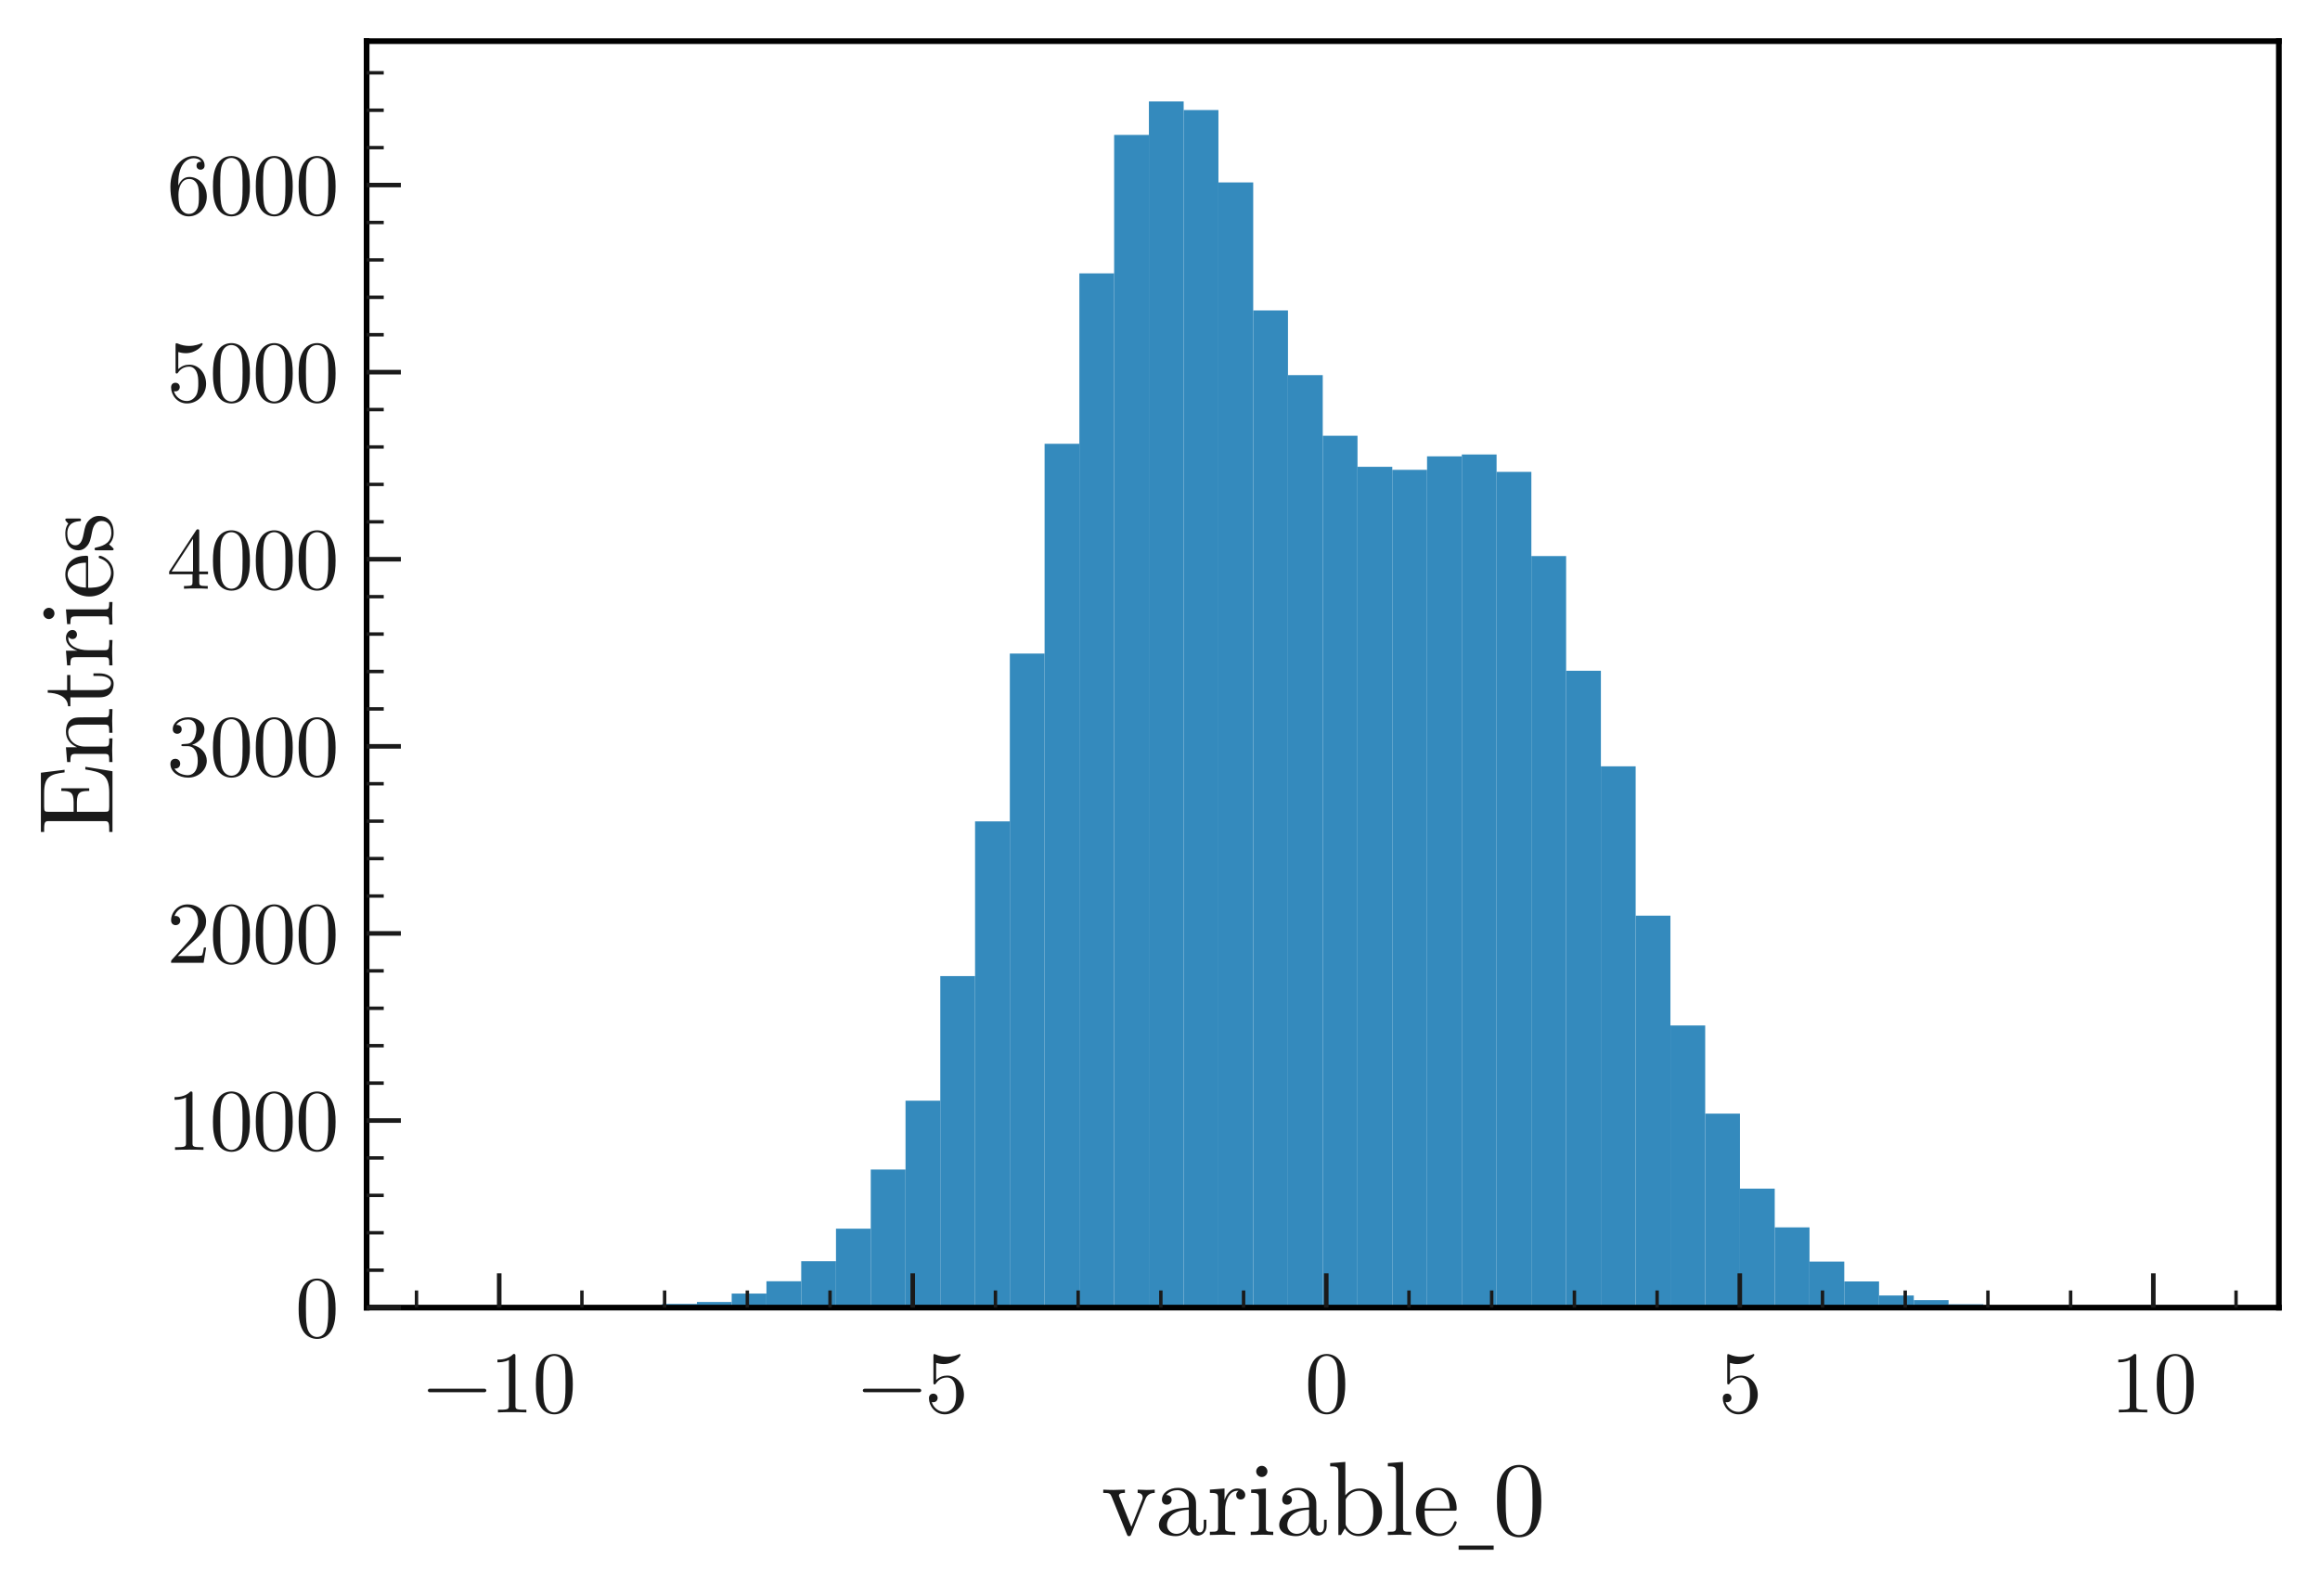 <?xml version="1.0" encoding="utf-8" standalone="no"?>
<!DOCTYPE svg PUBLIC "-//W3C//DTD SVG 1.1//EN"
  "http://www.w3.org/Graphics/SVG/1.1/DTD/svg11.dtd">
<svg xmlns:xlink="http://www.w3.org/1999/xlink" width="406.186pt" height="279.468pt" viewBox="0 0 406.186 279.468" xmlns="http://www.w3.org/2000/svg" version="1.1">
 <defs>
  <style type="text/css">*{stroke-linejoin: round; stroke-linecap: butt}</style>
 </defs>
 <g id="figure_1">
  <g id="patch_1">
   <path d="M 0 279.468 
L 406.186 279.468 
L 406.186 0 
L 0 0 
z
" style="fill: #ffffff"/>
  </g>
  <g id="axes_1">
   <g id="patch_2">
    <path d="M 64.186 228.96 
L 398.986 228.96 
L 398.986 7.2 
L 64.186 7.2 
z
" style="fill: #ffffff"/>
   </g>
   <g id="patch_3">
    <path d="M 79.404 228.96 
L 85.492 228.96 
L 85.492 228.927 
L 79.404 228.927 
z
" clip-path="url(#p061c8bf8b5)" style="fill: #348abd"/>
   </g>
   <g id="patch_4">
    <path d="M 85.492 228.96 
L 91.579 228.96 
L 91.579 228.96 
L 85.492 228.96 
z
" clip-path="url(#p061c8bf8b5)" style="fill: #348abd"/>
   </g>
   <g id="patch_5">
    <path d="M 91.579 228.96 
L 97.666 228.96 
L 97.666 228.96 
L 91.579 228.96 
z
" clip-path="url(#p061c8bf8b5)" style="fill: #348abd"/>
   </g>
   <g id="patch_6">
    <path d="M 97.666 228.96 
L 103.754 228.96 
L 103.754 228.862 
L 97.666 228.862 
z
" clip-path="url(#p061c8bf8b5)" style="fill: #348abd"/>
   </g>
   <g id="patch_7">
    <path d="M 103.754 228.96 
L 109.841 228.96 
L 109.841 228.862 
L 103.754 228.862 
z
" clip-path="url(#p061c8bf8b5)" style="fill: #348abd"/>
   </g>
   <g id="patch_8">
    <path d="M 109.841 228.96 
L 115.928 228.96 
L 115.928 228.763 
L 109.841 228.763 
z
" clip-path="url(#p061c8bf8b5)" style="fill: #348abd"/>
   </g>
   <g id="patch_9">
    <path d="M 115.928 228.96 
L 122.015 228.96 
L 122.015 228.305 
L 115.928 228.305 
z
" clip-path="url(#p061c8bf8b5)" style="fill: #348abd"/>
   </g>
   <g id="patch_10">
    <path d="M 122.015 228.96 
L 128.103 228.96 
L 128.103 227.977 
L 122.015 227.977 
z
" clip-path="url(#p061c8bf8b5)" style="fill: #348abd"/>
   </g>
   <g id="patch_11">
    <path d="M 128.103 228.96 
L 134.19 228.96 
L 134.19 226.503 
L 128.103 226.503 
z
" clip-path="url(#p061c8bf8b5)" style="fill: #348abd"/>
   </g>
   <g id="patch_12">
    <path d="M 134.19 228.96 
L 140.277 228.96 
L 140.277 224.341 
L 134.19 224.341 
z
" clip-path="url(#p061c8bf8b5)" style="fill: #348abd"/>
   </g>
   <g id="patch_13">
    <path d="M 140.277 228.96 
L 146.364 228.96 
L 146.364 220.836 
L 140.277 220.836 
z
" clip-path="url(#p061c8bf8b5)" style="fill: #348abd"/>
   </g>
   <g id="patch_14">
    <path d="M 146.364 228.96 
L 152.452 228.96 
L 152.452 215.136 
L 146.364 215.136 
z
" clip-path="url(#p061c8bf8b5)" style="fill: #348abd"/>
   </g>
   <g id="patch_15">
    <path d="M 152.452 228.96 
L 158.539 228.96 
L 158.539 204.784 
L 152.452 204.784 
z
" clip-path="url(#p061c8bf8b5)" style="fill: #348abd"/>
   </g>
   <g id="patch_16">
    <path d="M 158.539 228.96 
L 164.626 228.96 
L 164.626 192.728 
L 158.539 192.728 
z
" clip-path="url(#p061c8bf8b5)" style="fill: #348abd"/>
   </g>
   <g id="patch_17">
    <path d="M 164.626 228.96 
L 170.714 228.96 
L 170.714 170.91 
L 164.626 170.91 
z
" clip-path="url(#p061c8bf8b5)" style="fill: #348abd"/>
   </g>
   <g id="patch_18">
    <path d="M 170.714 228.96 
L 176.801 228.96 
L 176.801 143.818 
L 170.714 143.818 
z
" clip-path="url(#p061c8bf8b5)" style="fill: #348abd"/>
   </g>
   <g id="patch_19">
    <path d="M 176.801 228.96 
L 182.888 228.96 
L 182.888 114.433 
L 176.801 114.433 
z
" clip-path="url(#p061c8bf8b5)" style="fill: #348abd"/>
   </g>
   <g id="patch_20">
    <path d="M 182.888 228.96 
L 188.975 228.96 
L 188.975 77.71 
L 182.888 77.71 
z
" clip-path="url(#p061c8bf8b5)" style="fill: #348abd"/>
   </g>
   <g id="patch_21">
    <path d="M 188.975 228.96 
L 195.063 228.96 
L 195.063 47.866 
L 188.975 47.866 
z
" clip-path="url(#p061c8bf8b5)" style="fill: #348abd"/>
   </g>
   <g id="patch_22">
    <path d="M 195.063 228.96 
L 201.15 228.96 
L 201.15 23.624 
L 195.063 23.624 
z
" clip-path="url(#p061c8bf8b5)" style="fill: #348abd"/>
   </g>
   <g id="patch_23">
    <path d="M 201.15 228.96 
L 207.237 228.96 
L 207.237 17.76 
L 201.15 17.76 
z
" clip-path="url(#p061c8bf8b5)" style="fill: #348abd"/>
   </g>
   <g id="patch_24">
    <path d="M 207.237 228.96 
L 213.324 228.96 
L 213.324 19.267 
L 207.237 19.267 
z
" clip-path="url(#p061c8bf8b5)" style="fill: #348abd"/>
   </g>
   <g id="patch_25">
    <path d="M 213.324 228.96 
L 219.412 228.96 
L 219.412 31.945 
L 213.324 31.945 
z
" clip-path="url(#p061c8bf8b5)" style="fill: #348abd"/>
   </g>
   <g id="patch_26">
    <path d="M 219.412 228.96 
L 225.499 228.96 
L 225.499 54.352 
L 219.412 54.352 
z
" clip-path="url(#p061c8bf8b5)" style="fill: #348abd"/>
   </g>
   <g id="patch_27">
    <path d="M 225.499 228.96 
L 231.586 228.96 
L 231.586 65.687 
L 225.499 65.687 
z
" clip-path="url(#p061c8bf8b5)" style="fill: #348abd"/>
   </g>
   <g id="patch_28">
    <path d="M 231.586 228.96 
L 237.674 228.96 
L 237.674 76.301 
L 231.586 76.301 
z
" clip-path="url(#p061c8bf8b5)" style="fill: #348abd"/>
   </g>
   <g id="patch_29">
    <path d="M 237.674 228.96 
L 243.761 228.96 
L 243.761 81.739 
L 237.674 81.739 
z
" clip-path="url(#p061c8bf8b5)" style="fill: #348abd"/>
   </g>
   <g id="patch_30">
    <path d="M 243.761 228.96 
L 249.848 228.96 
L 249.848 82.263 
L 243.761 82.263 
z
" clip-path="url(#p061c8bf8b5)" style="fill: #348abd"/>
   </g>
   <g id="patch_31">
    <path d="M 249.848 228.96 
L 255.935 228.96 
L 255.935 79.905 
L 249.848 79.905 
z
" clip-path="url(#p061c8bf8b5)" style="fill: #348abd"/>
   </g>
   <g id="patch_32">
    <path d="M 255.935 228.96 
L 262.023 228.96 
L 262.023 79.577 
L 255.935 79.577 
z
" clip-path="url(#p061c8bf8b5)" style="fill: #348abd"/>
   </g>
   <g id="patch_33">
    <path d="M 262.023 228.96 
L 268.11 228.96 
L 268.11 82.624 
L 262.023 82.624 
z
" clip-path="url(#p061c8bf8b5)" style="fill: #348abd"/>
   </g>
   <g id="patch_34">
    <path d="M 268.11 228.96 
L 274.197 228.96 
L 274.197 97.365 
L 268.11 97.365 
z
" clip-path="url(#p061c8bf8b5)" style="fill: #348abd"/>
   </g>
   <g id="patch_35">
    <path d="M 274.197 228.96 
L 280.284 228.96 
L 280.284 117.447 
L 274.197 117.447 
z
" clip-path="url(#p061c8bf8b5)" style="fill: #348abd"/>
   </g>
   <g id="patch_36">
    <path d="M 280.284 228.96 
L 286.372 228.96 
L 286.372 134.187 
L 280.284 134.187 
z
" clip-path="url(#p061c8bf8b5)" style="fill: #348abd"/>
   </g>
   <g id="patch_37">
    <path d="M 286.372 228.96 
L 292.459 228.96 
L 292.459 160.329 
L 286.372 160.329 
z
" clip-path="url(#p061c8bf8b5)" style="fill: #348abd"/>
   </g>
   <g id="patch_38">
    <path d="M 292.459 228.96 
L 298.546 228.96 
L 298.546 179.559 
L 292.459 179.559 
z
" clip-path="url(#p061c8bf8b5)" style="fill: #348abd"/>
   </g>
   <g id="patch_39">
    <path d="M 298.546 228.96 
L 304.634 228.96 
L 304.634 194.988 
L 298.546 194.988 
z
" clip-path="url(#p061c8bf8b5)" style="fill: #348abd"/>
   </g>
   <g id="patch_40">
    <path d="M 304.634 228.96 
L 310.721 228.96 
L 310.721 208.125 
L 304.634 208.125 
z
" clip-path="url(#p061c8bf8b5)" style="fill: #348abd"/>
   </g>
   <g id="patch_41">
    <path d="M 310.721 228.96 
L 316.808 228.96 
L 316.808 214.906 
L 310.721 214.906 
z
" clip-path="url(#p061c8bf8b5)" style="fill: #348abd"/>
   </g>
   <g id="patch_42">
    <path d="M 316.808 228.96 
L 322.895 228.96 
L 322.895 220.901 
L 316.808 220.901 
z
" clip-path="url(#p061c8bf8b5)" style="fill: #348abd"/>
   </g>
   <g id="patch_43">
    <path d="M 322.895 228.96 
L 328.983 228.96 
L 328.983 224.374 
L 322.895 224.374 
z
" clip-path="url(#p061c8bf8b5)" style="fill: #348abd"/>
   </g>
   <g id="patch_44">
    <path d="M 328.983 228.96 
L 335.07 228.96 
L 335.07 226.831 
L 328.983 226.831 
z
" clip-path="url(#p061c8bf8b5)" style="fill: #348abd"/>
   </g>
   <g id="patch_45">
    <path d="M 335.07 228.96 
L 341.157 228.96 
L 341.157 227.65 
L 335.07 227.65 
z
" clip-path="url(#p061c8bf8b5)" style="fill: #348abd"/>
   </g>
   <g id="patch_46">
    <path d="M 341.157 228.96 
L 347.244 228.96 
L 347.244 228.37 
L 341.157 228.37 
z
" clip-path="url(#p061c8bf8b5)" style="fill: #348abd"/>
   </g>
   <g id="patch_47">
    <path d="M 347.244 228.96 
L 353.332 228.96 
L 353.332 228.6 
L 347.244 228.6 
z
" clip-path="url(#p061c8bf8b5)" style="fill: #348abd"/>
   </g>
   <g id="patch_48">
    <path d="M 353.332 228.96 
L 359.419 228.96 
L 359.419 228.96 
L 353.332 228.96 
z
" clip-path="url(#p061c8bf8b5)" style="fill: #348abd"/>
   </g>
   <g id="patch_49">
    <path d="M 359.419 228.96 
L 365.506 228.96 
L 365.506 228.96 
L 359.419 228.96 
z
" clip-path="url(#p061c8bf8b5)" style="fill: #348abd"/>
   </g>
   <g id="patch_50">
    <path d="M 365.506 228.96 
L 371.594 228.96 
L 371.594 228.927 
L 365.506 228.927 
z
" clip-path="url(#p061c8bf8b5)" style="fill: #348abd"/>
   </g>
   <g id="patch_51">
    <path d="M 371.594 228.96 
L 377.681 228.96 
L 377.681 228.894 
L 371.594 228.894 
z
" clip-path="url(#p061c8bf8b5)" style="fill: #348abd"/>
   </g>
   <g id="patch_52">
    <path d="M 377.681 228.96 
L 383.768 228.96 
L 383.768 228.96 
L 377.681 228.96 
z
" clip-path="url(#p061c8bf8b5)" style="fill: #348abd"/>
   </g>
   <g id="patch_53">
    <path d="M 64.186 228.96 
L 64.186 7.2 
" style="fill: none; stroke: #000000; stroke-linejoin: miter; stroke-linecap: square"/>
   </g>
   <g id="patch_54">
    <path d="M 398.986 228.96 
L 398.986 7.2 
" style="fill: none; stroke: #000000; stroke-linejoin: miter; stroke-linecap: square"/>
   </g>
   <g id="patch_55">
    <path d="M 64.186 228.96 
L 398.986 228.96 
" style="fill: none; stroke: #000000; stroke-linejoin: miter; stroke-linecap: square"/>
   </g>
   <g id="patch_56">
    <path d="M 64.186 7.2 
L 398.986 7.2 
" style="fill: none; stroke: #000000; stroke-linejoin: miter; stroke-linecap: square"/>
   </g>
   <g id="matplotlib.axis_1">
    <g id="xtick_1">
     <g id="line2d_1">
      <defs>
       <path id="m8dec1b3d1d" d="M 0 0 
L 0 -6 
" style="stroke: #1a1a1a; stroke-width: 0.8"/>
      </defs>
      <g>
       <use xlink:href="#m8dec1b3d1d" x="87.402" y="228.96" style="fill: #1a1a1a; stroke: #1a1a1a; stroke-width: 0.8"/>
      </g>
     </g>
     <g id="text_1">
      <!-- $\mathdefault{−10}$ -->
      <g style="fill: #1a1a1a" transform="translate(74.052 247.371) scale(0.15 -0.15)">
       <defs>
        <path id="LatinModernMath-Regular-2212" d="M 4621 1600 
C 4621 1670 4563 1728 4493 1728 
L 486 1728 
C 416 1728 358 1670 358 1600 
C 358 1530 416 1472 486 1472 
L 4493 1472 
C 4563 1472 4621 1530 4621 1600 
z
" transform="scale(0.016)"/>
        <path id="LatinModernMath-Regular-31" d="M 2682 0 
L 2682 198 
L 2477 198 
C 1901 198 1882 269 1882 506 
L 1882 4096 
C 1882 4250 1882 4262 1734 4262 
C 1338 3853 774 3853 570 3853 
L 570 3654 
C 698 3654 1075 3654 1408 3821 
L 1408 506 
C 1408 275 1389 198 813 198 
L 608 198 
L 608 0 
C 832 19 1389 19 1645 19 
C 1901 19 2458 19 2682 0 
z
" transform="scale(0.016)"/>
        <path id="LatinModernMath-Regular-30" d="M 2944 2048 
C 2944 2560 2912 3072 2688 3546 
C 2394 4160 1869 4262 1600 4262 
C 1216 4262 749 4096 486 3501 
C 282 3059 250 2560 250 2048 
C 250 1568 275 992 538 506 
C 813 -13 1280 -141 1594 -141 
C 1939 -141 2426 -6 2707 602 
C 2912 1043 2944 1542 2944 2048 
z
M 2413 2125 
C 2413 1645 2413 1210 2342 800 
C 2246 192 1882 0 1594 0 
C 1344 0 966 160 851 774 
C 781 1158 781 1747 781 2125 
C 781 2534 781 2957 832 3302 
C 954 4064 1434 4122 1594 4122 
C 1805 4122 2227 4006 2349 3373 
C 2413 3014 2413 2528 2413 2125 
z
" transform="scale(0.016)"/>
       </defs>
       <use xlink:href="#LatinModernMath-Regular-2212" transform="translate(0 0.406)"/>
       <use xlink:href="#LatinModernMath-Regular-31" transform="translate(77.8 0.406)"/>
       <use xlink:href="#LatinModernMath-Regular-30" transform="translate(127.8 0.406)"/>
      </g>
     </g>
    </g>
    <g id="xtick_2">
     <g id="line2d_2">
      <g>
       <use xlink:href="#m8dec1b3d1d" x="159.803" y="228.96" style="fill: #1a1a1a; stroke: #1a1a1a; stroke-width: 0.8"/>
      </g>
     </g>
     <g id="text_2">
      <!-- $\mathdefault{−5}$ -->
      <g style="fill: #1a1a1a" transform="translate(150.203 247.371) scale(0.15 -0.15)">
       <defs>
        <path id="LatinModernMath-Regular-35" d="M 2874 1286 
C 2874 2048 2349 2688 1658 2688 
C 1350 2688 1075 2586 845 2362 
L 845 3610 
C 973 3571 1184 3526 1389 3526 
C 2176 3526 2624 4109 2624 4192 
C 2624 4230 2605 4262 2560 4262 
C 2560 4262 2541 4262 2509 4243 
C 2381 4186 2067 4058 1638 4058 
C 1382 4058 1088 4102 787 4237 
C 736 4256 710 4256 710 4256 
C 646 4256 646 4205 646 4102 
L 646 2208 
C 646 2093 646 2042 736 2042 
C 781 2042 794 2061 819 2099 
C 890 2202 1126 2547 1645 2547 
C 1978 2547 2138 2253 2189 2138 
C 2291 1901 2304 1651 2304 1331 
C 2304 1107 2304 723 2150 454 
C 1997 205 1760 38 1466 38 
C 998 38 634 378 525 755 
C 544 749 563 742 634 742 
C 845 742 954 902 954 1056 
C 954 1210 845 1370 634 1370 
C 544 1370 320 1325 320 1030 
C 320 480 762 -141 1478 -141 
C 2221 -141 2874 474 2874 1286 
z
" transform="scale(0.016)"/>
       </defs>
       <use xlink:href="#LatinModernMath-Regular-2212" transform="translate(0 0.406)"/>
       <use xlink:href="#LatinModernMath-Regular-35" transform="translate(77.8 0.406)"/>
      </g>
     </g>
    </g>
    <g id="xtick_3">
     <g id="line2d_3">
      <g>
       <use xlink:href="#m8dec1b3d1d" x="232.204" y="228.96" style="fill: #1a1a1a; stroke: #1a1a1a; stroke-width: 0.8"/>
      </g>
     </g>
     <g id="text_3">
      <!-- $\mathdefault{0}$ -->
      <g style="fill: #1a1a1a" transform="translate(228.454 247.371) scale(0.15 -0.15)">
       <use xlink:href="#LatinModernMath-Regular-30" transform="translate(0 0.406)"/>
      </g>
     </g>
    </g>
    <g id="xtick_4">
     <g id="line2d_4">
      <g>
       <use xlink:href="#m8dec1b3d1d" x="304.605" y="228.96" style="fill: #1a1a1a; stroke: #1a1a1a; stroke-width: 0.8"/>
      </g>
     </g>
     <g id="text_4">
      <!-- $\mathdefault{5}$ -->
      <g style="fill: #1a1a1a" transform="translate(300.855 247.371) scale(0.15 -0.15)">
       <use xlink:href="#LatinModernMath-Regular-35" transform="translate(0 0.406)"/>
      </g>
     </g>
    </g>
    <g id="xtick_5">
     <g id="line2d_5">
      <g>
       <use xlink:href="#m8dec1b3d1d" x="377.006" y="228.96" style="fill: #1a1a1a; stroke: #1a1a1a; stroke-width: 0.8"/>
      </g>
     </g>
     <g id="text_5">
      <!-- $\mathdefault{10}$ -->
      <g style="fill: #1a1a1a" transform="translate(369.506 247.371) scale(0.15 -0.15)">
       <use xlink:href="#LatinModernMath-Regular-31" transform="translate(0 0.406)"/>
       <use xlink:href="#LatinModernMath-Regular-30" transform="translate(50 0.406)"/>
      </g>
     </g>
    </g>
    <g id="xtick_6">
     <g id="line2d_6">
      <defs>
       <path id="m131efc0c90" d="M 0 0 
L 0 -3 
" style="stroke: #1a1a1a; stroke-width: 0.6"/>
      </defs>
      <g>
       <use xlink:href="#m131efc0c90" x="72.921" y="228.96" style="fill: #1a1a1a; stroke: #1a1a1a; stroke-width: 0.6"/>
      </g>
     </g>
    </g>
    <g id="xtick_7">
     <g id="line2d_7">
      <g>
       <use xlink:href="#m131efc0c90" x="101.882" y="228.96" style="fill: #1a1a1a; stroke: #1a1a1a; stroke-width: 0.6"/>
      </g>
     </g>
    </g>
    <g id="xtick_8">
     <g id="line2d_8">
      <g>
       <use xlink:href="#m131efc0c90" x="116.362" y="228.96" style="fill: #1a1a1a; stroke: #1a1a1a; stroke-width: 0.6"/>
      </g>
     </g>
    </g>
    <g id="xtick_9">
     <g id="line2d_9">
      <g>
       <use xlink:href="#m131efc0c90" x="130.842" y="228.96" style="fill: #1a1a1a; stroke: #1a1a1a; stroke-width: 0.6"/>
      </g>
     </g>
    </g>
    <g id="xtick_10">
     <g id="line2d_10">
      <g>
       <use xlink:href="#m131efc0c90" x="145.322" y="228.96" style="fill: #1a1a1a; stroke: #1a1a1a; stroke-width: 0.6"/>
      </g>
     </g>
    </g>
    <g id="xtick_11">
     <g id="line2d_11">
      <g>
       <use xlink:href="#m131efc0c90" x="174.283" y="228.96" style="fill: #1a1a1a; stroke: #1a1a1a; stroke-width: 0.6"/>
      </g>
     </g>
    </g>
    <g id="xtick_12">
     <g id="line2d_12">
      <g>
       <use xlink:href="#m131efc0c90" x="188.763" y="228.96" style="fill: #1a1a1a; stroke: #1a1a1a; stroke-width: 0.6"/>
      </g>
     </g>
    </g>
    <g id="xtick_13">
     <g id="line2d_13">
      <g>
       <use xlink:href="#m131efc0c90" x="203.243" y="228.96" style="fill: #1a1a1a; stroke: #1a1a1a; stroke-width: 0.6"/>
      </g>
     </g>
    </g>
    <g id="xtick_14">
     <g id="line2d_14">
      <g>
       <use xlink:href="#m131efc0c90" x="217.724" y="228.96" style="fill: #1a1a1a; stroke: #1a1a1a; stroke-width: 0.6"/>
      </g>
     </g>
    </g>
    <g id="xtick_15">
     <g id="line2d_15">
      <g>
       <use xlink:href="#m131efc0c90" x="246.684" y="228.96" style="fill: #1a1a1a; stroke: #1a1a1a; stroke-width: 0.6"/>
      </g>
     </g>
    </g>
    <g id="xtick_16">
     <g id="line2d_16">
      <g>
       <use xlink:href="#m131efc0c90" x="261.164" y="228.96" style="fill: #1a1a1a; stroke: #1a1a1a; stroke-width: 0.6"/>
      </g>
     </g>
    </g>
    <g id="xtick_17">
     <g id="line2d_17">
      <g>
       <use xlink:href="#m131efc0c90" x="275.645" y="228.96" style="fill: #1a1a1a; stroke: #1a1a1a; stroke-width: 0.6"/>
      </g>
     </g>
    </g>
    <g id="xtick_18">
     <g id="line2d_18">
      <g>
       <use xlink:href="#m131efc0c90" x="290.125" y="228.96" style="fill: #1a1a1a; stroke: #1a1a1a; stroke-width: 0.6"/>
      </g>
     </g>
    </g>
    <g id="xtick_19">
     <g id="line2d_19">
      <g>
       <use xlink:href="#m131efc0c90" x="319.085" y="228.96" style="fill: #1a1a1a; stroke: #1a1a1a; stroke-width: 0.6"/>
      </g>
     </g>
    </g>
    <g id="xtick_20">
     <g id="line2d_20">
      <g>
       <use xlink:href="#m131efc0c90" x="333.566" y="228.96" style="fill: #1a1a1a; stroke: #1a1a1a; stroke-width: 0.6"/>
      </g>
     </g>
    </g>
    <g id="xtick_21">
     <g id="line2d_21">
      <g>
       <use xlink:href="#m131efc0c90" x="348.046" y="228.96" style="fill: #1a1a1a; stroke: #1a1a1a; stroke-width: 0.6"/>
      </g>
     </g>
    </g>
    <g id="xtick_22">
     <g id="line2d_22">
      <g>
       <use xlink:href="#m131efc0c90" x="362.526" y="228.96" style="fill: #1a1a1a; stroke: #1a1a1a; stroke-width: 0.6"/>
      </g>
     </g>
    </g>
    <g id="xtick_23">
     <g id="line2d_23">
      <g>
       <use xlink:href="#m131efc0c90" x="391.486" y="228.96" style="fill: #1a1a1a; stroke: #1a1a1a; stroke-width: 0.6"/>
      </g>
     </g>
    </g>
    <g id="text_6">
     <!-- variable_0 -->
     <g style="fill: #1a1a1a" transform="translate(192.806 268.775) scale(0.18 -0.18)">
      <defs>
       <path id="LatinModernMath-Regular-76" d="M 3251 2560 
L 3251 2758 
C 3104 2746 2918 2739 2771 2739 
L 2214 2758 
L 2214 2560 
C 2451 2554 2522 2406 2522 2285 
C 2522 2227 2509 2202 2483 2131 
L 1830 499 
L 1114 2285 
C 1075 2368 1075 2394 1075 2394 
C 1075 2560 1325 2560 1440 2560 
L 1440 2758 
L 742 2739 
C 570 2739 314 2746 122 2758 
L 122 2560 
C 525 2560 550 2522 634 2323 
L 1555 51 
C 1594 -38 1606 -70 1690 -70 
C 1773 -70 1798 -13 1824 51 
L 2662 2131 
C 2720 2278 2829 2554 3251 2560 
z
" transform="scale(0.016)"/>
       <path id="LatinModernMath-Regular-61" d="M 3091 570 
L 3091 928 
L 2931 928 
L 2931 570 
C 2931 198 2771 160 2701 160 
C 2490 160 2464 448 2464 480 
L 2464 1760 
C 2464 2029 2464 2278 2234 2515 
C 1984 2765 1664 2867 1357 2867 
C 832 2867 390 2566 390 2144 
C 390 1952 518 1843 685 1843 
C 864 1843 979 1971 979 2138 
C 979 2214 947 2426 653 2432 
C 826 2656 1139 2726 1344 2726 
C 1658 2726 2022 2477 2022 1907 
L 2022 1670 
C 1696 1651 1248 1632 845 1440 
C 365 1222 205 890 205 608 
C 205 90 826 -70 1229 -70 
C 1651 -70 1946 186 2067 486 
C 2093 230 2266 -38 2566 -38 
C 2701 -38 3091 51 3091 570 
z
M 2022 896 
C 2022 288 1562 70 1274 70 
C 960 70 698 294 698 614 
C 698 966 966 1498 2022 1536 
L 2022 896 
z
" transform="scale(0.016)"/>
       <path id="LatinModernMath-Regular-72" d="M 2330 2438 
C 2330 2643 2131 2829 1856 2829 
C 1389 2829 1158 2400 1069 2125 
L 1069 2829 
L 179 2758 
L 179 2560 
C 627 2560 678 2515 678 2202 
L 678 486 
C 678 198 608 198 179 198 
L 179 0 
L 909 19 
C 1165 19 1466 19 1722 0 
L 1722 198 
L 1587 198 
C 1114 198 1101 269 1101 499 
L 1101 1485 
C 1101 2118 1370 2688 1856 2688 
C 1901 2688 1914 2688 1926 2682 
C 1907 2675 1779 2598 1779 2432 
C 1779 2253 1914 2157 2054 2157 
C 2170 2157 2330 2234 2330 2438 
z
" transform="scale(0.016)"/>
       <path id="LatinModernMath-Regular-69" d="M 1581 0 
L 1581 198 
C 1158 198 1133 230 1133 480 
L 1133 2829 
L 237 2758 
L 237 2560 
C 653 2560 710 2522 710 2208 
L 710 486 
C 710 198 640 198 211 198 
L 211 0 
L 915 19 
C 1139 19 1363 6 1581 0 
z
M 1229 3866 
C 1229 4038 1082 4205 890 4205 
C 672 4205 544 4026 544 3866 
C 544 3693 691 3526 883 3526 
C 1101 3526 1229 3706 1229 3866 
z
" transform="scale(0.016)"/>
       <path id="LatinModernMath-Regular-62" d="M 3334 1382 
C 3334 2195 2707 2829 1978 2829 
C 1478 2829 1203 2528 1101 2413 
L 1101 4442 
L 179 4371 
L 179 4173 
C 627 4173 678 4128 678 3814 
L 678 0 
L 838 0 
L 1069 397 
C 1165 250 1434 -70 1907 -70 
C 2669 -70 3334 557 3334 1382 
z
M 2803 1389 
C 2803 1152 2790 768 2605 480 
C 2470 282 2227 70 1882 70 
C 1594 70 1363 224 1210 461 
C 1120 595 1120 614 1120 730 
L 1120 2048 
C 1120 2170 1120 2176 1190 2278 
C 1440 2637 1792 2688 1946 2688 
C 2234 2688 2464 2522 2618 2278 
C 2784 2016 2803 1651 2803 1389 
z
" transform="scale(0.016)"/>
       <path id="LatinModernMath-Regular-6c" d="M 1632 0 
L 1632 198 
C 1203 198 1133 198 1133 486 
L 1133 4442 
L 211 4371 
L 211 4173 
C 659 4173 710 4128 710 3814 
L 710 486 
C 710 198 640 198 211 198 
L 211 0 
L 922 19 
L 1632 0 
z
" transform="scale(0.016)"/>
       <path id="LatinModernMath-Regular-65" d="M 2656 762 
C 2656 826 2605 838 2573 838 
C 2515 838 2502 800 2490 749 
C 2266 90 1690 90 1626 90 
C 1306 90 1050 282 902 518 
C 710 826 710 1248 710 1478 
L 2496 1478 
C 2637 1478 2656 1478 2656 1613 
C 2656 2246 2310 2867 1510 2867 
C 768 2867 179 2208 179 1408 
C 179 550 851 -70 1587 -70 
C 2368 -70 2656 640 2656 762 
z
M 2234 1613 
L 717 1613 
C 755 2566 1293 2726 1510 2726 
C 2170 2726 2234 1862 2234 1613 
z
" transform="scale(0.016)"/>
       <path id="LatinModernMath-Regular-5f" d="M 2131 -896 
L 2131 -640 
L 0 -640 
L 0 -896 
L 2131 -896 
z
" transform="scale(0.016)"/>
      </defs>
      <use xlink:href="#LatinModernMath-Regular-76"/>
      <use xlink:href="#LatinModernMath-Regular-61" x="52.8"/>
      <use xlink:href="#LatinModernMath-Regular-72" x="102.8"/>
      <use xlink:href="#LatinModernMath-Regular-69" x="142"/>
      <use xlink:href="#LatinModernMath-Regular-61" x="169.8"/>
      <use xlink:href="#LatinModernMath-Regular-62" x="219.8"/>
      <use xlink:href="#LatinModernMath-Regular-6c" x="275.4"/>
      <use xlink:href="#LatinModernMath-Regular-65" x="303.2"/>
      <use xlink:href="#LatinModernMath-Regular-5f" x="347.6"/>
      <use xlink:href="#LatinModernMath-Regular-30" x="380.9"/>
     </g>
    </g>
   </g>
   <g id="matplotlib.axis_2">
    <g id="ytick_1">
     <g id="line2d_24">
      <defs>
       <path id="mc947610920" d="M 0 0 
L 6 0 
" style="stroke: #1a1a1a; stroke-width: 0.8"/>
      </defs>
      <g>
       <use xlink:href="#mc947610920" x="64.186" y="228.96" style="fill: #1a1a1a; stroke: #1a1a1a; stroke-width: 0.8"/>
      </g>
     </g>
     <g id="text_7">
      <!-- $\mathdefault{0}$ -->
      <g style="fill: #1a1a1a" transform="translate(51.686 234.165) scale(0.15 -0.15)">
       <use xlink:href="#LatinModernMath-Regular-30" transform="translate(0 0.406)"/>
      </g>
     </g>
    </g>
    <g id="ytick_2">
     <g id="line2d_25">
      <g>
       <use xlink:href="#mc947610920" x="64.186" y="196.201" style="fill: #1a1a1a; stroke: #1a1a1a; stroke-width: 0.8"/>
      </g>
     </g>
     <g id="text_8">
      <!-- $\mathdefault{1000}$ -->
      <g style="fill: #1a1a1a" transform="translate(29.186 201.406) scale(0.15 -0.15)">
       <use xlink:href="#LatinModernMath-Regular-31" transform="translate(0 0.406)"/>
       <use xlink:href="#LatinModernMath-Regular-30" transform="translate(50 0.406)"/>
       <use xlink:href="#LatinModernMath-Regular-30" transform="translate(100 0.406)"/>
       <use xlink:href="#LatinModernMath-Regular-30" transform="translate(150 0.406)"/>
      </g>
     </g>
    </g>
    <g id="ytick_3">
     <g id="line2d_26">
      <g>
       <use xlink:href="#mc947610920" x="64.186" y="163.441" style="fill: #1a1a1a; stroke: #1a1a1a; stroke-width: 0.8"/>
      </g>
     </g>
     <g id="text_9">
      <!-- $\mathdefault{2000}$ -->
      <g style="fill: #1a1a1a" transform="translate(29.186 168.647) scale(0.15 -0.15)">
       <defs>
        <path id="LatinModernMath-Regular-32" d="M 2874 1114 
L 2714 1114 
C 2682 922 2637 640 2573 544 
C 2528 493 2106 493 1965 493 
L 813 493 
L 1491 1152 
C 2490 2035 2874 2381 2874 3021 
C 2874 3750 2298 4262 1517 4262 
C 794 4262 320 3674 320 3104 
C 320 2746 640 2746 659 2746 
C 768 2746 992 2822 992 3085 
C 992 3251 877 3418 653 3418 
C 602 3418 589 3418 570 3411 
C 717 3827 1062 4064 1434 4064 
C 2016 4064 2291 3546 2291 3021 
C 2291 2509 1971 2003 1619 1606 
L 390 237 
C 320 166 320 154 320 0 
L 2694 0 
L 2874 1114 
z
" transform="scale(0.016)"/>
       </defs>
       <use xlink:href="#LatinModernMath-Regular-32" transform="translate(0 0.406)"/>
       <use xlink:href="#LatinModernMath-Regular-30" transform="translate(50 0.406)"/>
       <use xlink:href="#LatinModernMath-Regular-30" transform="translate(100 0.406)"/>
       <use xlink:href="#LatinModernMath-Regular-30" transform="translate(150 0.406)"/>
      </g>
     </g>
    </g>
    <g id="ytick_4">
     <g id="line2d_27">
      <g>
       <use xlink:href="#mc947610920" x="64.186" y="130.682" style="fill: #1a1a1a; stroke: #1a1a1a; stroke-width: 0.8"/>
      </g>
     </g>
     <g id="text_10">
      <!-- $\mathdefault{3000}$ -->
      <g style="fill: #1a1a1a" transform="translate(29.186 135.887) scale(0.15 -0.15)">
       <defs>
        <path id="LatinModernMath-Regular-33" d="M 2925 1094 
C 2925 1619 2522 2118 1856 2253 
C 2381 2426 2752 2874 2752 3379 
C 2752 3904 2189 4262 1574 4262 
C 928 4262 442 3878 442 3392 
C 442 3181 582 3059 768 3059 
C 966 3059 1094 3200 1094 3386 
C 1094 3706 794 3706 698 3706 
C 896 4019 1318 4102 1549 4102 
C 1811 4102 2163 3962 2163 3386 
C 2163 3309 2150 2938 1984 2656 
C 1792 2349 1574 2330 1414 2323 
C 1363 2317 1210 2304 1165 2304 
C 1114 2298 1069 2291 1069 2227 
C 1069 2157 1114 2157 1222 2157 
L 1504 2157 
C 2029 2157 2266 1722 2266 1094 
C 2266 224 1824 38 1542 38 
C 1267 38 787 147 563 525 
C 787 493 986 634 986 877 
C 986 1107 813 1235 627 1235 
C 474 1235 269 1146 269 864 
C 269 282 864 -141 1562 -141 
C 2342 -141 2925 442 2925 1094 
z
" transform="scale(0.016)"/>
       </defs>
       <use xlink:href="#LatinModernMath-Regular-33" transform="translate(0 0.406)"/>
       <use xlink:href="#LatinModernMath-Regular-30" transform="translate(50 0.406)"/>
       <use xlink:href="#LatinModernMath-Regular-30" transform="translate(100 0.406)"/>
       <use xlink:href="#LatinModernMath-Regular-30" transform="translate(150 0.406)"/>
      </g>
     </g>
    </g>
    <g id="ytick_5">
     <g id="line2d_28">
      <g>
       <use xlink:href="#mc947610920" x="64.186" y="97.922" style="fill: #1a1a1a; stroke: #1a1a1a; stroke-width: 0.8"/>
      </g>
     </g>
     <g id="text_11">
      <!-- $\mathdefault{4000}$ -->
      <g style="fill: #1a1a1a" transform="translate(29.186 103.128) scale(0.15 -0.15)">
       <defs>
        <path id="LatinModernMath-Regular-34" d="M 3014 1056 
L 3014 1254 
L 2374 1254 
L 2374 4166 
C 2374 4294 2374 4333 2272 4333 
C 2214 4333 2195 4333 2144 4256 
L 179 1254 
L 179 1056 
L 1882 1056 
L 1882 499 
C 1882 269 1869 198 1395 198 
L 1261 198 
L 1261 0 
C 1523 19 1856 19 2125 19 
C 2394 19 2733 19 2995 0 
L 2995 198 
L 2861 198 
C 2387 198 2374 269 2374 499 
L 2374 1056 
L 3014 1056 
z
M 1920 1254 
L 358 1254 
L 1920 3642 
L 1920 1254 
z
" transform="scale(0.016)"/>
       </defs>
       <use xlink:href="#LatinModernMath-Regular-34" transform="translate(0 0.297)"/>
       <use xlink:href="#LatinModernMath-Regular-30" transform="translate(50 0.297)"/>
       <use xlink:href="#LatinModernMath-Regular-30" transform="translate(100 0.297)"/>
       <use xlink:href="#LatinModernMath-Regular-30" transform="translate(150 0.297)"/>
      </g>
     </g>
    </g>
    <g id="ytick_6">
     <g id="line2d_29">
      <g>
       <use xlink:href="#mc947610920" x="64.186" y="65.163" style="fill: #1a1a1a; stroke: #1a1a1a; stroke-width: 0.8"/>
      </g>
     </g>
     <g id="text_12">
      <!-- $\mathdefault{5000}$ -->
      <g style="fill: #1a1a1a" transform="translate(29.186 70.368) scale(0.15 -0.15)">
       <use xlink:href="#LatinModernMath-Regular-35" transform="translate(0 0.406)"/>
       <use xlink:href="#LatinModernMath-Regular-30" transform="translate(50 0.406)"/>
       <use xlink:href="#LatinModernMath-Regular-30" transform="translate(100 0.406)"/>
       <use xlink:href="#LatinModernMath-Regular-30" transform="translate(150 0.406)"/>
      </g>
     </g>
    </g>
    <g id="ytick_7">
     <g id="line2d_30">
      <g>
       <use xlink:href="#mc947610920" x="64.186" y="32.403" style="fill: #1a1a1a; stroke: #1a1a1a; stroke-width: 0.8"/>
      </g>
     </g>
     <g id="text_13">
      <!-- $\mathdefault{6000}$ -->
      <g style="fill: #1a1a1a" transform="translate(29.186 37.609) scale(0.15 -0.15)">
       <defs>
        <path id="LatinModernMath-Regular-36" d="M 2925 1306 
C 2925 2118 2355 2733 1645 2733 
C 1210 2733 973 2406 845 2099 
L 845 2253 
C 845 3872 1638 4102 1965 4102 
C 2118 4102 2387 4064 2528 3846 
C 2432 3846 2176 3846 2176 3558 
C 2176 3360 2330 3264 2470 3264 
C 2573 3264 2765 3322 2765 3571 
C 2765 3955 2483 4262 1952 4262 
C 1133 4262 269 3437 269 2022 
C 269 314 1011 -141 1606 -141 
C 2317 -141 2925 461 2925 1306 
z
M 2349 1312 
C 2349 1005 2349 685 2240 454 
C 2048 70 1754 38 1606 38 
C 1203 38 1011 422 973 518 
C 858 819 858 1331 858 1446 
C 858 1946 1062 2586 1638 2586 
C 1741 2586 2035 2586 2234 2189 
C 2349 1952 2349 1626 2349 1312 
z
" transform="scale(0.016)"/>
       </defs>
       <use xlink:href="#LatinModernMath-Regular-36" transform="translate(0 0.406)"/>
       <use xlink:href="#LatinModernMath-Regular-30" transform="translate(50 0.406)"/>
       <use xlink:href="#LatinModernMath-Regular-30" transform="translate(100 0.406)"/>
       <use xlink:href="#LatinModernMath-Regular-30" transform="translate(150 0.406)"/>
      </g>
     </g>
    </g>
    <g id="ytick_8">
     <g id="line2d_31">
      <defs>
       <path id="m5f9d1e6504" d="M 0 0 
L 3 0 
" style="stroke: #1a1a1a; stroke-width: 0.6"/>
      </defs>
      <g>
       <use xlink:href="#m5f9d1e6504" x="64.186" y="222.408" style="fill: #1a1a1a; stroke: #1a1a1a; stroke-width: 0.6"/>
      </g>
     </g>
    </g>
    <g id="ytick_9">
     <g id="line2d_32">
      <g>
       <use xlink:href="#m5f9d1e6504" x="64.186" y="215.856" style="fill: #1a1a1a; stroke: #1a1a1a; stroke-width: 0.6"/>
      </g>
     </g>
    </g>
    <g id="ytick_10">
     <g id="line2d_33">
      <g>
       <use xlink:href="#m5f9d1e6504" x="64.186" y="209.304" style="fill: #1a1a1a; stroke: #1a1a1a; stroke-width: 0.6"/>
      </g>
     </g>
    </g>
    <g id="ytick_11">
     <g id="line2d_34">
      <g>
       <use xlink:href="#m5f9d1e6504" x="64.186" y="202.752" style="fill: #1a1a1a; stroke: #1a1a1a; stroke-width: 0.6"/>
      </g>
     </g>
    </g>
    <g id="ytick_12">
     <g id="line2d_35">
      <g>
       <use xlink:href="#m5f9d1e6504" x="64.186" y="189.649" style="fill: #1a1a1a; stroke: #1a1a1a; stroke-width: 0.6"/>
      </g>
     </g>
    </g>
    <g id="ytick_13">
     <g id="line2d_36">
      <g>
       <use xlink:href="#m5f9d1e6504" x="64.186" y="183.097" style="fill: #1a1a1a; stroke: #1a1a1a; stroke-width: 0.6"/>
      </g>
     </g>
    </g>
    <g id="ytick_14">
     <g id="line2d_37">
      <g>
       <use xlink:href="#m5f9d1e6504" x="64.186" y="176.545" style="fill: #1a1a1a; stroke: #1a1a1a; stroke-width: 0.6"/>
      </g>
     </g>
    </g>
    <g id="ytick_15">
     <g id="line2d_38">
      <g>
       <use xlink:href="#m5f9d1e6504" x="64.186" y="169.993" style="fill: #1a1a1a; stroke: #1a1a1a; stroke-width: 0.6"/>
      </g>
     </g>
    </g>
    <g id="ytick_16">
     <g id="line2d_39">
      <g>
       <use xlink:href="#m5f9d1e6504" x="64.186" y="156.889" style="fill: #1a1a1a; stroke: #1a1a1a; stroke-width: 0.6"/>
      </g>
     </g>
    </g>
    <g id="ytick_17">
     <g id="line2d_40">
      <g>
       <use xlink:href="#m5f9d1e6504" x="64.186" y="150.337" style="fill: #1a1a1a; stroke: #1a1a1a; stroke-width: 0.6"/>
      </g>
     </g>
    </g>
    <g id="ytick_18">
     <g id="line2d_41">
      <g>
       <use xlink:href="#m5f9d1e6504" x="64.186" y="143.786" style="fill: #1a1a1a; stroke: #1a1a1a; stroke-width: 0.6"/>
      </g>
     </g>
    </g>
    <g id="ytick_19">
     <g id="line2d_42">
      <g>
       <use xlink:href="#m5f9d1e6504" x="64.186" y="137.234" style="fill: #1a1a1a; stroke: #1a1a1a; stroke-width: 0.6"/>
      </g>
     </g>
    </g>
    <g id="ytick_20">
     <g id="line2d_43">
      <g>
       <use xlink:href="#m5f9d1e6504" x="64.186" y="124.13" style="fill: #1a1a1a; stroke: #1a1a1a; stroke-width: 0.6"/>
      </g>
     </g>
    </g>
    <g id="ytick_21">
     <g id="line2d_44">
      <g>
       <use xlink:href="#m5f9d1e6504" x="64.186" y="117.578" style="fill: #1a1a1a; stroke: #1a1a1a; stroke-width: 0.6"/>
      </g>
     </g>
    </g>
    <g id="ytick_22">
     <g id="line2d_45">
      <g>
       <use xlink:href="#m5f9d1e6504" x="64.186" y="111.026" style="fill: #1a1a1a; stroke: #1a1a1a; stroke-width: 0.6"/>
      </g>
     </g>
    </g>
    <g id="ytick_23">
     <g id="line2d_46">
      <g>
       <use xlink:href="#m5f9d1e6504" x="64.186" y="104.474" style="fill: #1a1a1a; stroke: #1a1a1a; stroke-width: 0.6"/>
      </g>
     </g>
    </g>
    <g id="ytick_24">
     <g id="line2d_47">
      <g>
       <use xlink:href="#m5f9d1e6504" x="64.186" y="91.37" style="fill: #1a1a1a; stroke: #1a1a1a; stroke-width: 0.6"/>
      </g>
     </g>
    </g>
    <g id="ytick_25">
     <g id="line2d_48">
      <g>
       <use xlink:href="#m5f9d1e6504" x="64.186" y="84.819" style="fill: #1a1a1a; stroke: #1a1a1a; stroke-width: 0.6"/>
      </g>
     </g>
    </g>
    <g id="ytick_26">
     <g id="line2d_49">
      <g>
       <use xlink:href="#m5f9d1e6504" x="64.186" y="78.267" style="fill: #1a1a1a; stroke: #1a1a1a; stroke-width: 0.6"/>
      </g>
     </g>
    </g>
    <g id="ytick_27">
     <g id="line2d_50">
      <g>
       <use xlink:href="#m5f9d1e6504" x="64.186" y="71.715" style="fill: #1a1a1a; stroke: #1a1a1a; stroke-width: 0.6"/>
      </g>
     </g>
    </g>
    <g id="ytick_28">
     <g id="line2d_51">
      <g>
       <use xlink:href="#m5f9d1e6504" x="64.186" y="58.611" style="fill: #1a1a1a; stroke: #1a1a1a; stroke-width: 0.6"/>
      </g>
     </g>
    </g>
    <g id="ytick_29">
     <g id="line2d_52">
      <g>
       <use xlink:href="#m5f9d1e6504" x="64.186" y="52.059" style="fill: #1a1a1a; stroke: #1a1a1a; stroke-width: 0.6"/>
      </g>
     </g>
    </g>
    <g id="ytick_30">
     <g id="line2d_53">
      <g>
       <use xlink:href="#m5f9d1e6504" x="64.186" y="45.507" style="fill: #1a1a1a; stroke: #1a1a1a; stroke-width: 0.6"/>
      </g>
     </g>
    </g>
    <g id="ytick_31">
     <g id="line2d_54">
      <g>
       <use xlink:href="#m5f9d1e6504" x="64.186" y="38.955" style="fill: #1a1a1a; stroke: #1a1a1a; stroke-width: 0.6"/>
      </g>
     </g>
    </g>
    <g id="ytick_32">
     <g id="line2d_55">
      <g>
       <use xlink:href="#m5f9d1e6504" x="64.186" y="25.852" style="fill: #1a1a1a; stroke: #1a1a1a; stroke-width: 0.6"/>
      </g>
     </g>
    </g>
    <g id="ytick_33">
     <g id="line2d_56">
      <g>
       <use xlink:href="#m5f9d1e6504" x="64.186" y="19.3" style="fill: #1a1a1a; stroke: #1a1a1a; stroke-width: 0.6"/>
      </g>
     </g>
    </g>
    <g id="ytick_34">
     <g id="line2d_57">
      <g>
       <use xlink:href="#m5f9d1e6504" x="64.186" y="12.748" style="fill: #1a1a1a; stroke: #1a1a1a; stroke-width: 0.6"/>
      </g>
     </g>
    </g>
    <g id="text_14">
     <!-- Entries -->
     <g style="fill: #1a1a1a" transform="translate(19.693 146.287) rotate(-90) scale(0.18 -0.18)">
      <defs>
       <path id="LatinModernMath-Regular-45" d="M 4173 1651 
L 4013 1651 
C 3853 666 3706 198 2605 198 
L 1754 198 
C 1453 198 1440 243 1440 454 
L 1440 2163 
L 2016 2163 
C 2637 2163 2707 1958 2707 1414 
L 2867 1414 
L 2867 3110 
L 2707 3110 
C 2707 2560 2637 2362 2016 2362 
L 1440 2362 
L 1440 3898 
C 1440 4109 1453 4154 1754 4154 
L 2579 4154 
C 3558 4154 3731 3802 3834 2912 
L 3994 2912 
L 3814 4352 
L 211 4352 
L 211 4154 
L 365 4154 
C 858 4154 870 4083 870 3853 
L 870 499 
C 870 269 858 198 365 198 
L 211 198 
L 211 0 
L 3904 0 
L 4173 1651 
z
" transform="scale(0.016)"/>
       <path id="LatinModernMath-Regular-6e" d="M 3424 0 
L 3424 198 
C 3091 198 2931 198 2925 390 
L 2925 1613 
C 2925 2163 2925 2362 2726 2592 
C 2637 2701 2426 2829 2054 2829 
C 1587 2829 1286 2554 1107 2157 
L 1107 2829 
L 205 2758 
L 205 2560 
C 653 2560 704 2515 704 2202 
L 704 486 
C 704 198 634 198 205 198 
L 205 0 
L 928 19 
L 1645 0 
L 1645 198 
C 1216 198 1146 198 1146 486 
L 1146 1664 
C 1146 2330 1600 2688 2010 2688 
C 2413 2688 2483 2342 2483 1978 
L 2483 486 
C 2483 198 2413 198 1984 198 
L 1984 0 
L 2707 19 
L 3424 0 
z
" transform="scale(0.016)"/>
       <path id="LatinModernMath-Regular-74" d="M 2125 794 
L 2125 1158 
L 1965 1158 
L 1965 806 
C 1965 333 1773 90 1536 90 
C 1107 90 1107 672 1107 781 
L 1107 2560 
L 2022 2560 
L 2022 2758 
L 1107 2758 
L 1107 3936 
L 947 3936 
C 941 3411 749 2726 122 2701 
L 122 2560 
L 666 2560 
L 666 794 
C 666 6 1261 -70 1491 -70 
C 1946 -70 2125 384 2125 794 
z
" transform="scale(0.016)"/>
       <path id="LatinModernMath-Regular-73" d="M 2304 819 
C 2304 1158 2112 1350 2035 1427 
C 1824 1632 1574 1683 1306 1734 
C 947 1805 518 1888 518 2259 
C 518 2483 685 2746 1235 2746 
C 1939 2746 1971 2170 1984 1971 
C 1990 1914 2061 1914 2061 1914 
C 2144 1914 2144 1946 2144 2067 
L 2144 2714 
C 2144 2822 2144 2867 2074 2867 
C 2042 2867 2029 2867 1946 2790 
C 1926 2765 1862 2707 1837 2688 
C 1594 2867 1331 2867 1235 2867 
C 454 2867 211 2438 211 2080 
C 211 1856 314 1677 486 1536 
C 691 1370 870 1331 1331 1242 
C 1472 1216 1997 1114 1997 653 
C 1997 326 1773 70 1274 70 
C 736 70 506 435 384 979 
C 365 1062 358 1088 294 1088 
C 211 1088 211 1043 211 928 
L 211 83 
C 211 -26 211 -70 282 -70 
C 314 -70 320 -64 442 58 
C 454 70 454 83 570 205 
C 851 -64 1139 -70 1274 -70 
C 2010 -70 2304 358 2304 819 
z
" transform="scale(0.016)"/>
      </defs>
      <use xlink:href="#LatinModernMath-Regular-45"/>
      <use xlink:href="#LatinModernMath-Regular-6e" x="68.1"/>
      <use xlink:href="#LatinModernMath-Regular-74" x="123.7"/>
      <use xlink:href="#LatinModernMath-Regular-72" x="162.6"/>
      <use xlink:href="#LatinModernMath-Regular-69" x="201.8"/>
      <use xlink:href="#LatinModernMath-Regular-65" x="229.6"/>
      <use xlink:href="#LatinModernMath-Regular-73" x="274"/>
     </g>
    </g>
   </g>
  </g>
 </g>
 <defs>
  <clipPath id="p061c8bf8b5">
   <rect x="64.186" y="7.2" width="334.8" height="221.76"/>
  </clipPath>
 </defs>
</svg>
